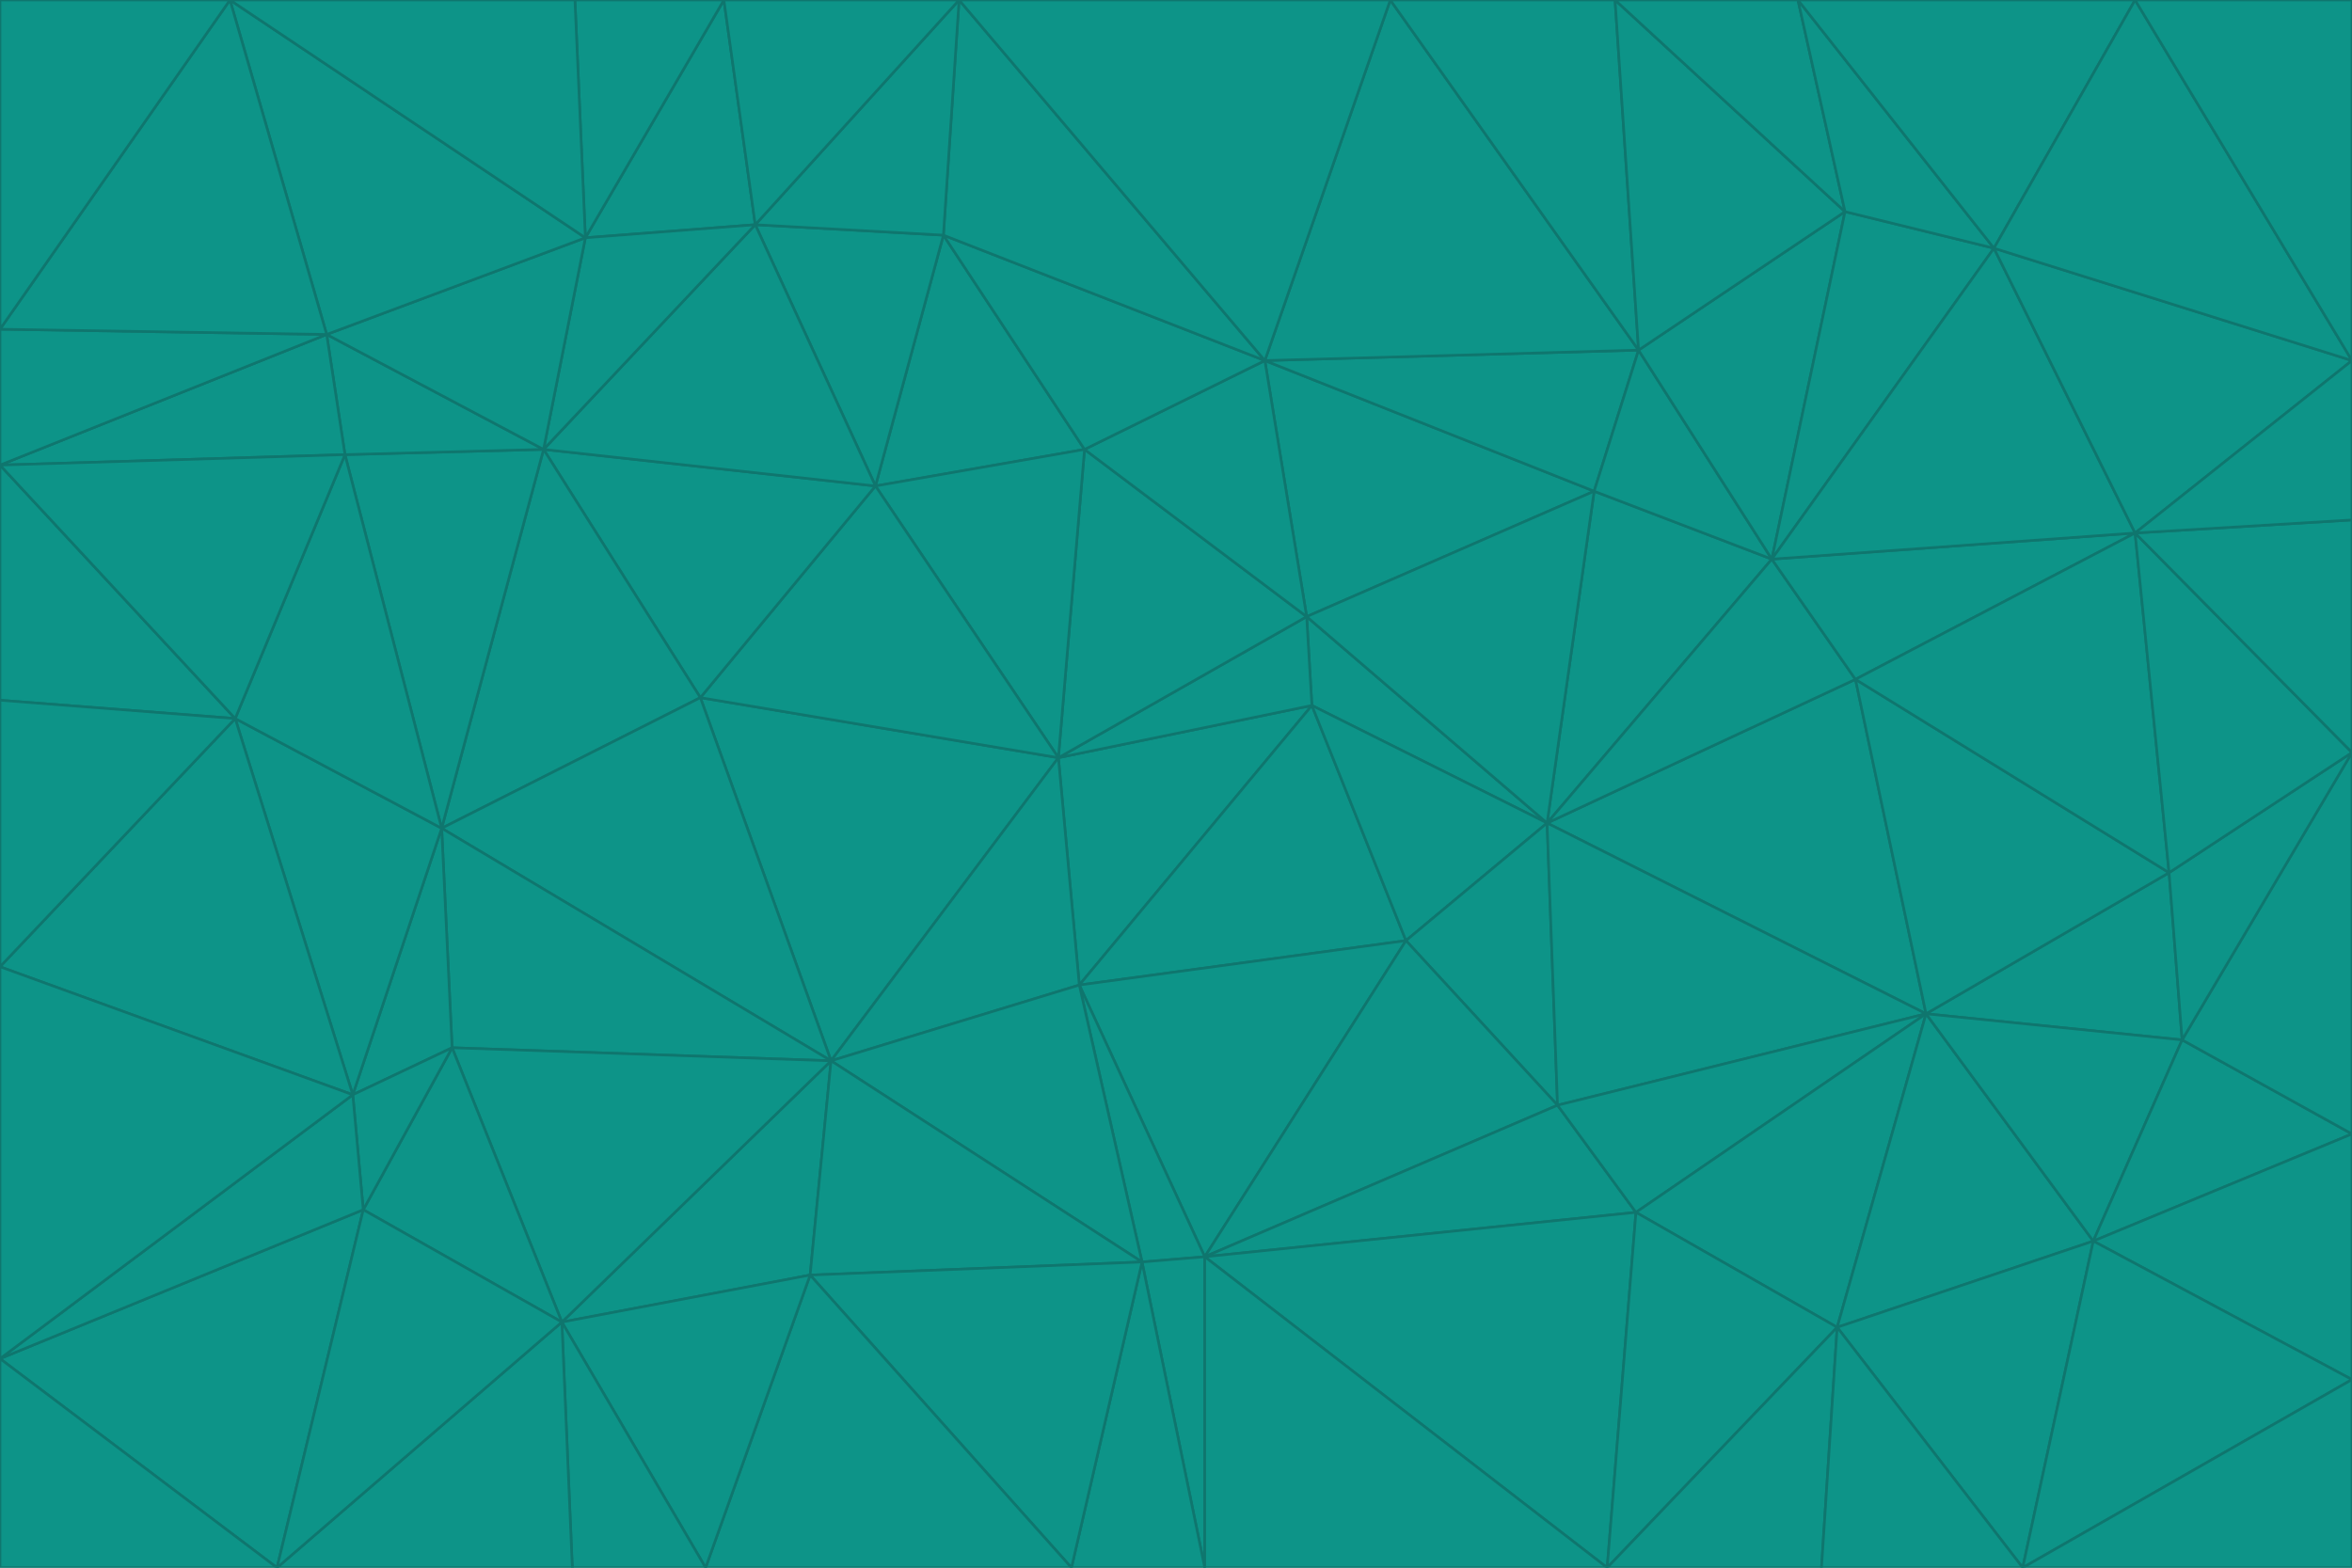 <svg id="visual" viewBox="0 0 900 600" width="900" height="600" xmlns="http://www.w3.org/2000/svg" xmlns:xlink="http://www.w3.org/1999/xlink" version="1.1"><g stroke-width="1" stroke-linejoin="bevel"><path d="M405 290L413 377L502 270Z" fill="#0d9488" stroke="#0f766e"></path><path d="M413 377L538 360L502 270Z" fill="#0d9488" stroke="#0f766e"></path><path d="M592 315L500 236L502 270Z" fill="#0d9488" stroke="#0f766e"></path><path d="M502 270L500 236L405 290Z" fill="#0d9488" stroke="#0f766e"></path><path d="M538 360L592 315L502 270Z" fill="#0d9488" stroke="#0f766e"></path><path d="M413 377L461 481L538 360Z" fill="#0d9488" stroke="#0f766e"></path><path d="M538 360L596 423L592 315Z" fill="#0d9488" stroke="#0f766e"></path><path d="M413 377L437 483L461 481Z" fill="#0d9488" stroke="#0f766e"></path><path d="M461 481L596 423L538 360Z" fill="#0d9488" stroke="#0f766e"></path><path d="M500 236L415 172L405 290Z" fill="#0d9488" stroke="#0f766e"></path><path d="M268 267L318 406L405 290Z" fill="#0d9488" stroke="#0f766e"></path><path d="M405 290L318 406L413 377Z" fill="#0d9488" stroke="#0f766e"></path><path d="M413 377L318 406L437 483Z" fill="#0d9488" stroke="#0f766e"></path><path d="M610 188L484 138L500 236Z" fill="#0d9488" stroke="#0f766e"></path><path d="M500 236L484 138L415 172Z" fill="#0d9488" stroke="#0f766e"></path><path d="M361 90L335 186L415 172Z" fill="#0d9488" stroke="#0f766e"></path><path d="M415 172L335 186L405 290Z" fill="#0d9488" stroke="#0f766e"></path><path d="M678 214L610 188L592 315Z" fill="#0d9488" stroke="#0f766e"></path><path d="M592 315L610 188L500 236Z" fill="#0d9488" stroke="#0f766e"></path><path d="M335 186L268 267L405 290Z" fill="#0d9488" stroke="#0f766e"></path><path d="M461 481L626 464L596 423Z" fill="#0d9488" stroke="#0f766e"></path><path d="M737 388L710 260L592 315Z" fill="#0d9488" stroke="#0f766e"></path><path d="M215 506L310 488L318 406Z" fill="#0d9488" stroke="#0f766e"></path><path d="M318 406L310 488L437 483Z" fill="#0d9488" stroke="#0f766e"></path><path d="M710 260L678 214L592 315Z" fill="#0d9488" stroke="#0f766e"></path><path d="M610 188L627 134L484 138Z" fill="#0d9488" stroke="#0f766e"></path><path d="M678 214L627 134L610 188Z" fill="#0d9488" stroke="#0f766e"></path><path d="M737 388L592 315L596 423Z" fill="#0d9488" stroke="#0f766e"></path><path d="M678 214L706 81L627 134Z" fill="#0d9488" stroke="#0f766e"></path><path d="M484 138L361 90L415 172Z" fill="#0d9488" stroke="#0f766e"></path><path d="M335 186L208 172L268 267Z" fill="#0d9488" stroke="#0f766e"></path><path d="M367 0L361 90L484 138Z" fill="#0d9488" stroke="#0f766e"></path><path d="M437 483L461 600L461 481Z" fill="#0d9488" stroke="#0f766e"></path><path d="M461 481L615 600L626 464Z" fill="#0d9488" stroke="#0f766e"></path><path d="M410 600L461 600L437 483Z" fill="#0d9488" stroke="#0f766e"></path><path d="M310 488L410 600L437 483Z" fill="#0d9488" stroke="#0f766e"></path><path d="M626 464L737 388L596 423Z" fill="#0d9488" stroke="#0f766e"></path><path d="M703 508L737 388L626 464Z" fill="#0d9488" stroke="#0f766e"></path><path d="M208 172L169 317L268 267Z" fill="#0d9488" stroke="#0f766e"></path><path d="M268 267L169 317L318 406Z" fill="#0d9488" stroke="#0f766e"></path><path d="M361 90L289 86L335 186Z" fill="#0d9488" stroke="#0f766e"></path><path d="M615 600L703 508L626 464Z" fill="#0d9488" stroke="#0f766e"></path><path d="M169 317L173 401L318 406Z" fill="#0d9488" stroke="#0f766e"></path><path d="M310 488L270 600L410 600Z" fill="#0d9488" stroke="#0f766e"></path><path d="M289 86L208 172L335 186Z" fill="#0d9488" stroke="#0f766e"></path><path d="M173 401L215 506L318 406Z" fill="#0d9488" stroke="#0f766e"></path><path d="M461 600L615 600L461 481Z" fill="#0d9488" stroke="#0f766e"></path><path d="M215 506L270 600L310 488Z" fill="#0d9488" stroke="#0f766e"></path><path d="M627 134L532 0L484 138Z" fill="#0d9488" stroke="#0f766e"></path><path d="M361 90L367 0L289 86Z" fill="#0d9488" stroke="#0f766e"></path><path d="M277 0L224 91L289 86Z" fill="#0d9488" stroke="#0f766e"></path><path d="M289 86L224 91L208 172Z" fill="#0d9488" stroke="#0f766e"></path><path d="M208 172L132 174L169 317Z" fill="#0d9488" stroke="#0f766e"></path><path d="M173 401L139 463L215 506Z" fill="#0d9488" stroke="#0f766e"></path><path d="M215 506L219 600L270 600Z" fill="#0d9488" stroke="#0f766e"></path><path d="M169 317L135 419L173 401Z" fill="#0d9488" stroke="#0f766e"></path><path d="M90 275L135 419L169 317Z" fill="#0d9488" stroke="#0f766e"></path><path d="M532 0L367 0L484 138Z" fill="#0d9488" stroke="#0f766e"></path><path d="M763 95L706 81L678 214Z" fill="#0d9488" stroke="#0f766e"></path><path d="M627 134L618 0L532 0Z" fill="#0d9488" stroke="#0f766e"></path><path d="M817 204L678 214L710 260Z" fill="#0d9488" stroke="#0f766e"></path><path d="M135 419L139 463L173 401Z" fill="#0d9488" stroke="#0f766e"></path><path d="M615 600L697 600L703 508Z" fill="#0d9488" stroke="#0f766e"></path><path d="M835 398L830 334L737 388Z" fill="#0d9488" stroke="#0f766e"></path><path d="M706 81L618 0L627 134Z" fill="#0d9488" stroke="#0f766e"></path><path d="M106 600L219 600L215 506Z" fill="#0d9488" stroke="#0f766e"></path><path d="M125 128L132 174L208 172Z" fill="#0d9488" stroke="#0f766e"></path><path d="M801 475L737 388L703 508Z" fill="#0d9488" stroke="#0f766e"></path><path d="M737 388L830 334L710 260Z" fill="#0d9488" stroke="#0f766e"></path><path d="M774 600L801 475L703 508Z" fill="#0d9488" stroke="#0f766e"></path><path d="M830 334L817 204L710 260Z" fill="#0d9488" stroke="#0f766e"></path><path d="M132 174L90 275L169 317Z" fill="#0d9488" stroke="#0f766e"></path><path d="M0 520L106 600L139 463Z" fill="#0d9488" stroke="#0f766e"></path><path d="M367 0L277 0L289 86Z" fill="#0d9488" stroke="#0f766e"></path><path d="M224 91L125 128L208 172Z" fill="#0d9488" stroke="#0f766e"></path><path d="M801 475L835 398L737 388Z" fill="#0d9488" stroke="#0f766e"></path><path d="M817 204L763 95L678 214Z" fill="#0d9488" stroke="#0f766e"></path><path d="M706 81L688 0L618 0Z" fill="#0d9488" stroke="#0f766e"></path><path d="M88 0L125 128L224 91Z" fill="#0d9488" stroke="#0f766e"></path><path d="M0 178L0 268L90 275Z" fill="#0d9488" stroke="#0f766e"></path><path d="M763 95L688 0L706 81Z" fill="#0d9488" stroke="#0f766e"></path><path d="M277 0L220 0L224 91Z" fill="#0d9488" stroke="#0f766e"></path><path d="M697 600L774 600L703 508Z" fill="#0d9488" stroke="#0f766e"></path><path d="M801 475L900 434L835 398Z" fill="#0d9488" stroke="#0f766e"></path><path d="M900 434L900 288L835 398Z" fill="#0d9488" stroke="#0f766e"></path><path d="M835 398L900 288L830 334Z" fill="#0d9488" stroke="#0f766e"></path><path d="M830 334L900 288L817 204Z" fill="#0d9488" stroke="#0f766e"></path><path d="M817 204L900 138L763 95Z" fill="#0d9488" stroke="#0f766e"></path><path d="M0 520L139 463L135 419Z" fill="#0d9488" stroke="#0f766e"></path><path d="M139 463L106 600L215 506Z" fill="#0d9488" stroke="#0f766e"></path><path d="M900 528L900 434L801 475Z" fill="#0d9488" stroke="#0f766e"></path><path d="M900 288L900 199L817 204Z" fill="#0d9488" stroke="#0f766e"></path><path d="M763 95L817 0L688 0Z" fill="#0d9488" stroke="#0f766e"></path><path d="M90 275L0 370L135 419Z" fill="#0d9488" stroke="#0f766e"></path><path d="M0 268L0 370L90 275Z" fill="#0d9488" stroke="#0f766e"></path><path d="M0 178L132 174L125 128Z" fill="#0d9488" stroke="#0f766e"></path><path d="M0 178L90 275L132 174Z" fill="#0d9488" stroke="#0f766e"></path><path d="M900 199L900 138L817 204Z" fill="#0d9488" stroke="#0f766e"></path><path d="M774 600L900 528L801 475Z" fill="#0d9488" stroke="#0f766e"></path><path d="M900 138L817 0L763 95Z" fill="#0d9488" stroke="#0f766e"></path><path d="M0 126L0 178L125 128Z" fill="#0d9488" stroke="#0f766e"></path><path d="M220 0L88 0L224 91Z" fill="#0d9488" stroke="#0f766e"></path><path d="M0 370L0 520L135 419Z" fill="#0d9488" stroke="#0f766e"></path><path d="M88 0L0 126L125 128Z" fill="#0d9488" stroke="#0f766e"></path><path d="M774 600L900 600L900 528Z" fill="#0d9488" stroke="#0f766e"></path><path d="M0 520L0 600L106 600Z" fill="#0d9488" stroke="#0f766e"></path><path d="M900 138L900 0L817 0Z" fill="#0d9488" stroke="#0f766e"></path><path d="M88 0L0 0L0 126Z" fill="#0d9488" stroke="#0f766e"></path></g></svg>